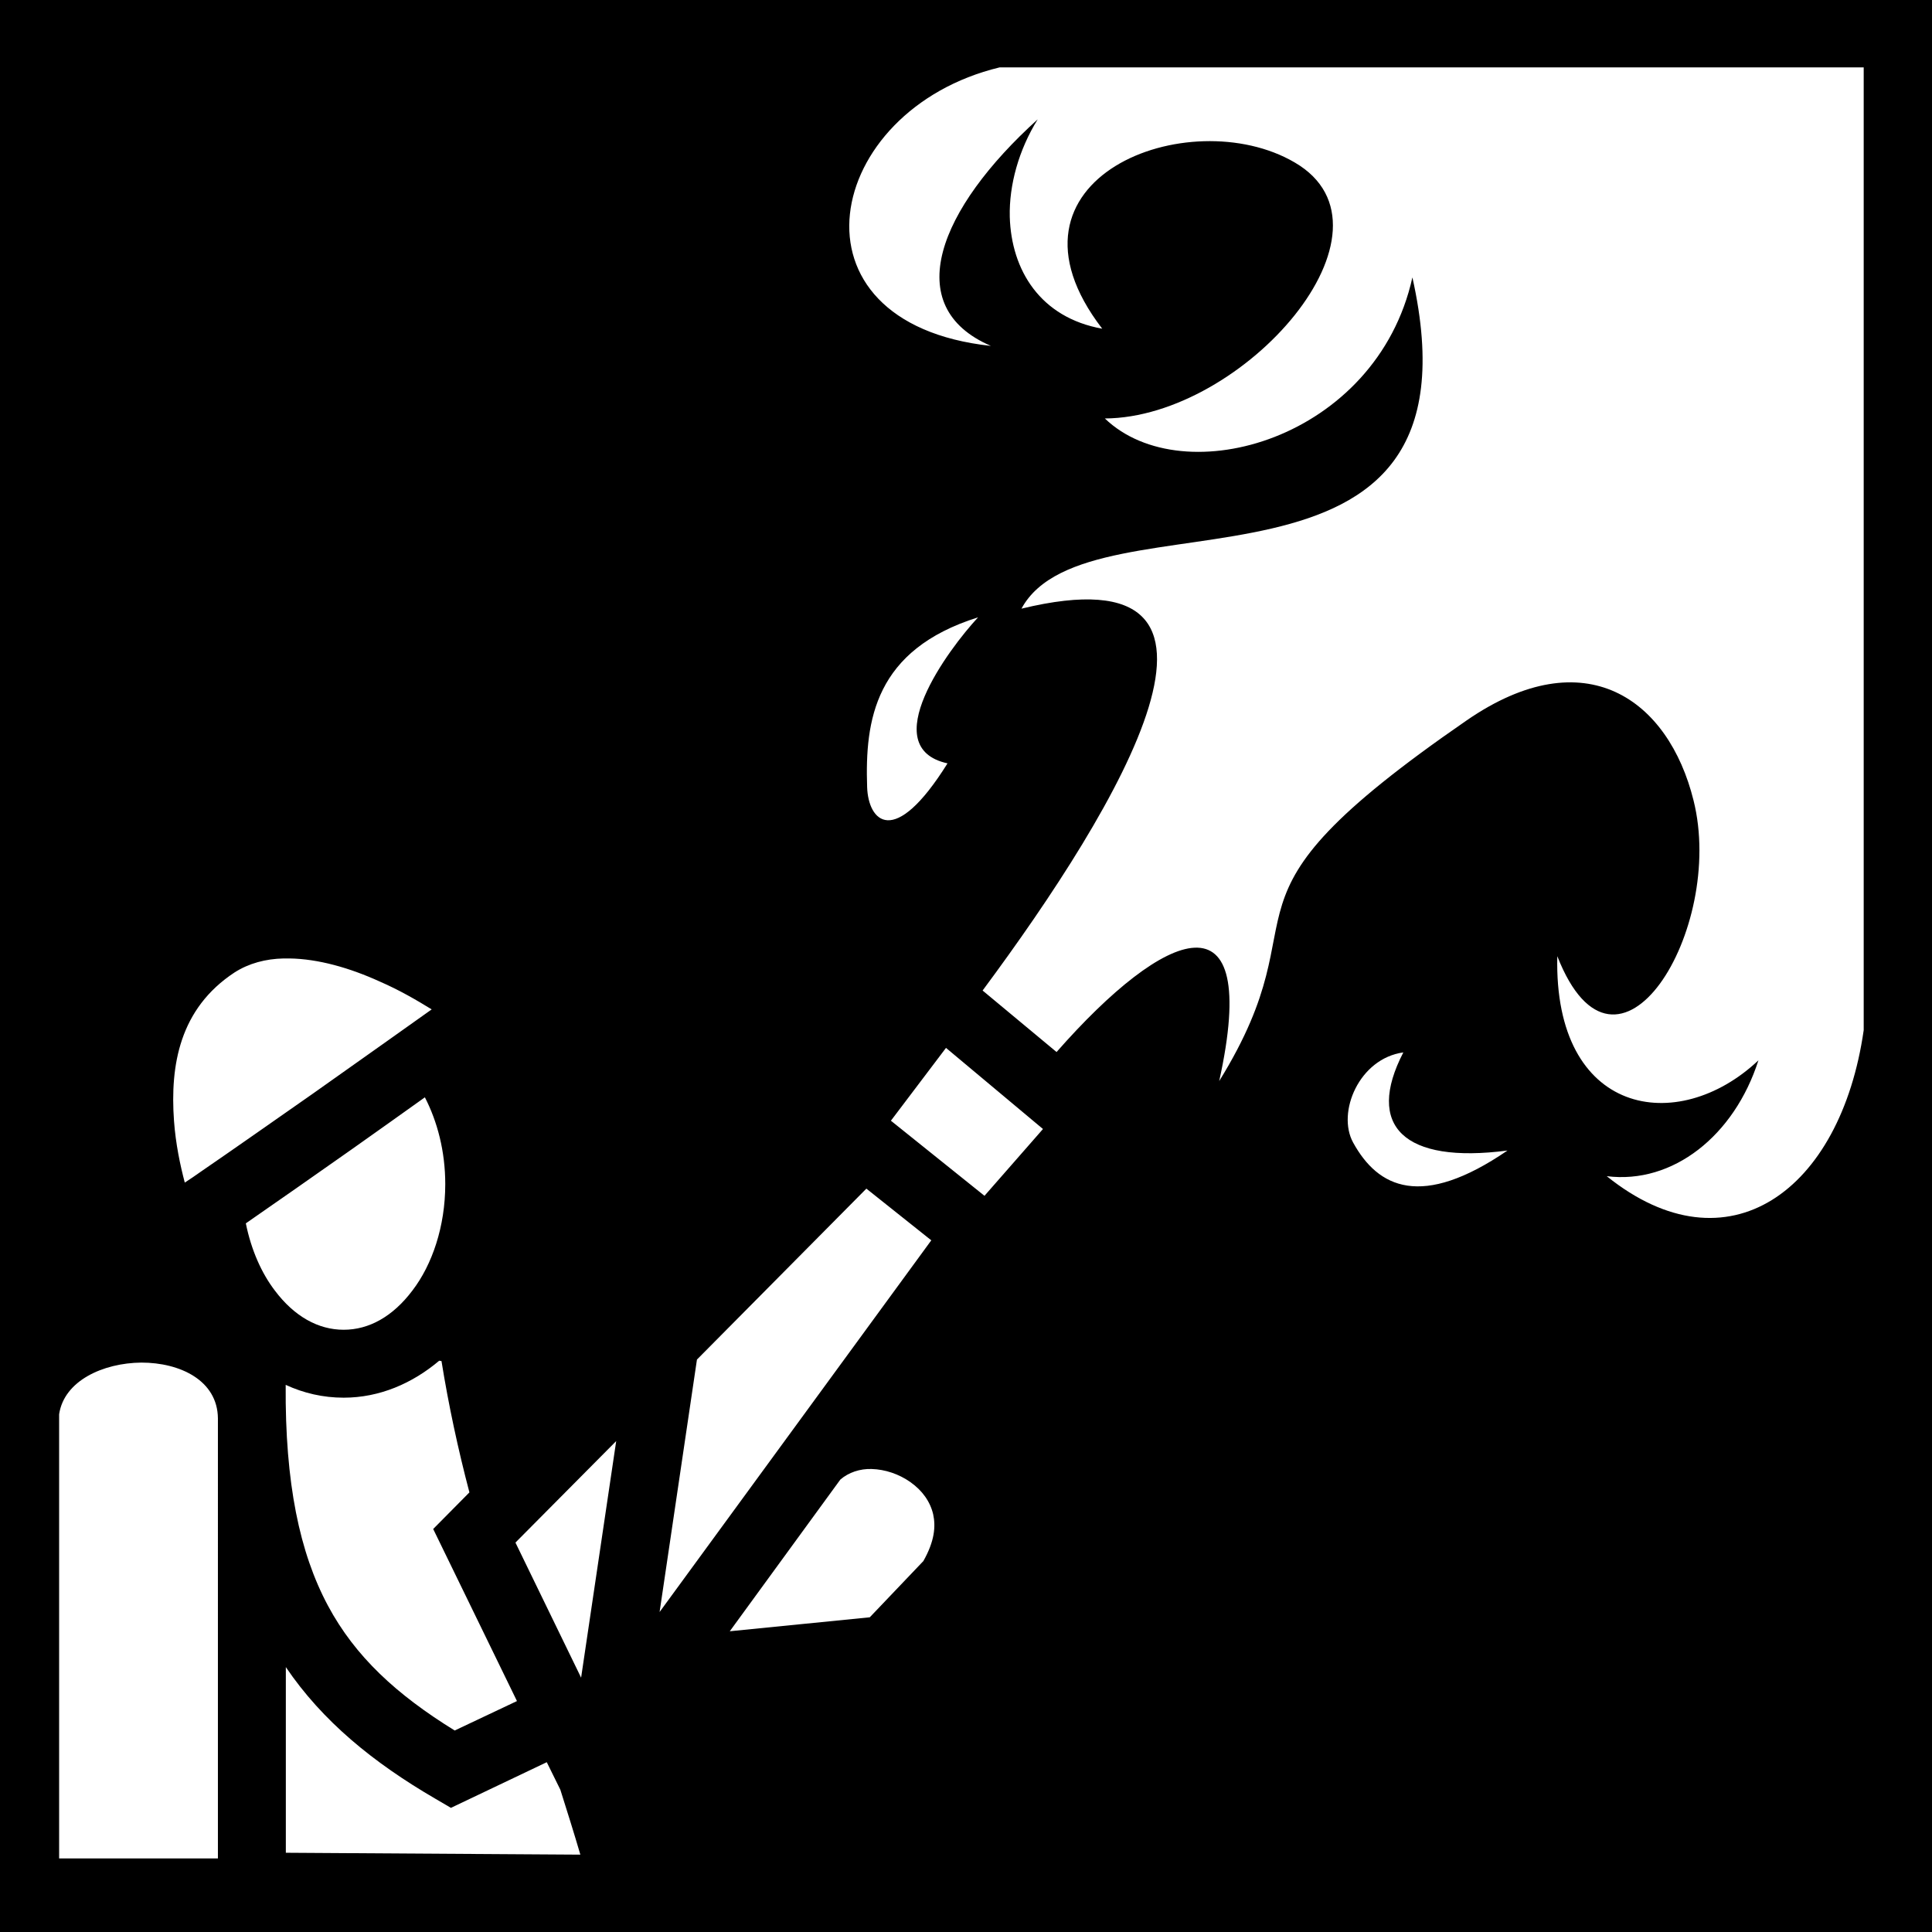 <svg xmlns="http://www.w3.org/2000/svg" viewBox="0 0 512 512" width="512" height="512"><path d="M0 0h512v512H0z"/><path fill="#fff" d="M264.9 17.86c-46.7 11.27-58.3 67.75-2.3 73.81-24.2-10.41-13.8-36.35 12.4-60.04-5 8.07-7.6 17.34-7.4 25.83.4 14.13 8.1 26.72 24.5 29.65-30.7-39.92 23.1-60.4 51-44.06 30.3 17.63-13.5 67.65-50.3 67.85 20.8 20 72 5.5 81.5-37.38 20.9 93.48-85.7 54.68-103.6 87.78 67.3-16.3 26 52.3-10.3 101.2l19.6 16.3c28.8-32.8 54.4-43.5 43.1 7.7 29.2-47.2-6.6-45.8 65.6-95.6 31.5-21.7 53.5-5.4 60.1 21.2 8.6 34.2-20.3 81.6-36.1 41.3-1 42.3 31.9 47.8 53.3 27.6-6.4 20-22.7 32.9-40.2 30.7 32.1 25.8 62 3.9 68.1-38.7V17.86h-229zm-5.7 145.74c-27.4 8.6-30 27.3-29.4 45 .3 8.9 7 16.6 21.3-6.3-19.1-4.2.2-30.2 8.1-38.7zM75.17 254c-4.8.1-9.24 1.3-13 3.7-14.6 9.6-17.11 24.6-16.06 39.3.45 6.2 1.65 11.8 2.86 16.4 1.56-1 2.69-1.8 4.55-3.1 8.17-5.6 18.84-13.1 29.43-20.5 15.85-11.2 24.55-17.4 31.45-22.3-3.9-2.4-8.5-5.1-13.8-7.4-7.9-3.6-16.29-6-23.91-6.1h-1.52zm175.53 23.7L236.1 297l24.8 19.9 15.5-17.7-25.7-21.5zm121.2 1.2c-11.7 1.6-17.7 15.9-13.3 23.9 6.6 12 18.1 17.7 40.9 2.1-27.5 3.6-37.7-6.5-27.6-26zm-259.3 11.9c-6 4.3-12.5 8.9-19.27 13.7-10.07 7.1-20.1 14.1-28.18 19.7 1.41 7 4.16 13.2 7.68 17.8 5.18 6.9 11.54 10.4 18.25 10.4 6.71 0 13.02-3.5 18.22-10.4 5.2-6.8 8.7-16.9 8.7-28.2 0-8.7-2.1-16.6-5.4-23zm117 24.2l-44.9 45.3-9.9 66.9 72-98.5-17.2-13.7zm-113.2 45.6c-7.1 6-15.8 9.8-25.32 9.8-5.44 0-10.62-1.2-15.37-3.4-.19 26.1 3.7 44.5 11.19 58.5 7.22 13.5 18.2 23.6 33.6 33.1l16.5-7.8-22.2-45.6 9.6-9.7c-3-11.4-5.5-23-7.4-34.8l-.6-.1zm-78.94.5c-10.13.1-20.48 4.8-21.79 13.7v117.7h42.08V375.9c-.09-10.1-10.06-14.8-20.29-14.8zm125.84 20.8l-26.7 26.9 17.4 35.8 9.3-62.7zm67.7 7.4c-3.1-.1-6.1.9-8.3 2.8l-29.3 40.2 37.1-3.7 14.2-14.9c3-5.3 3.3-9.2 2.6-12.4-.8-3.4-2.9-6.3-6-8.5s-6.8-3.4-10.3-3.5zM75.75 441.8V491l78.05.5c-1.7-5.8-3.5-11.5-5.3-17.2l-3.6-7.3-25.4 12.1-4.1-2.4c-16.51-9.6-29.97-20.6-39.65-34.9z"/></svg>